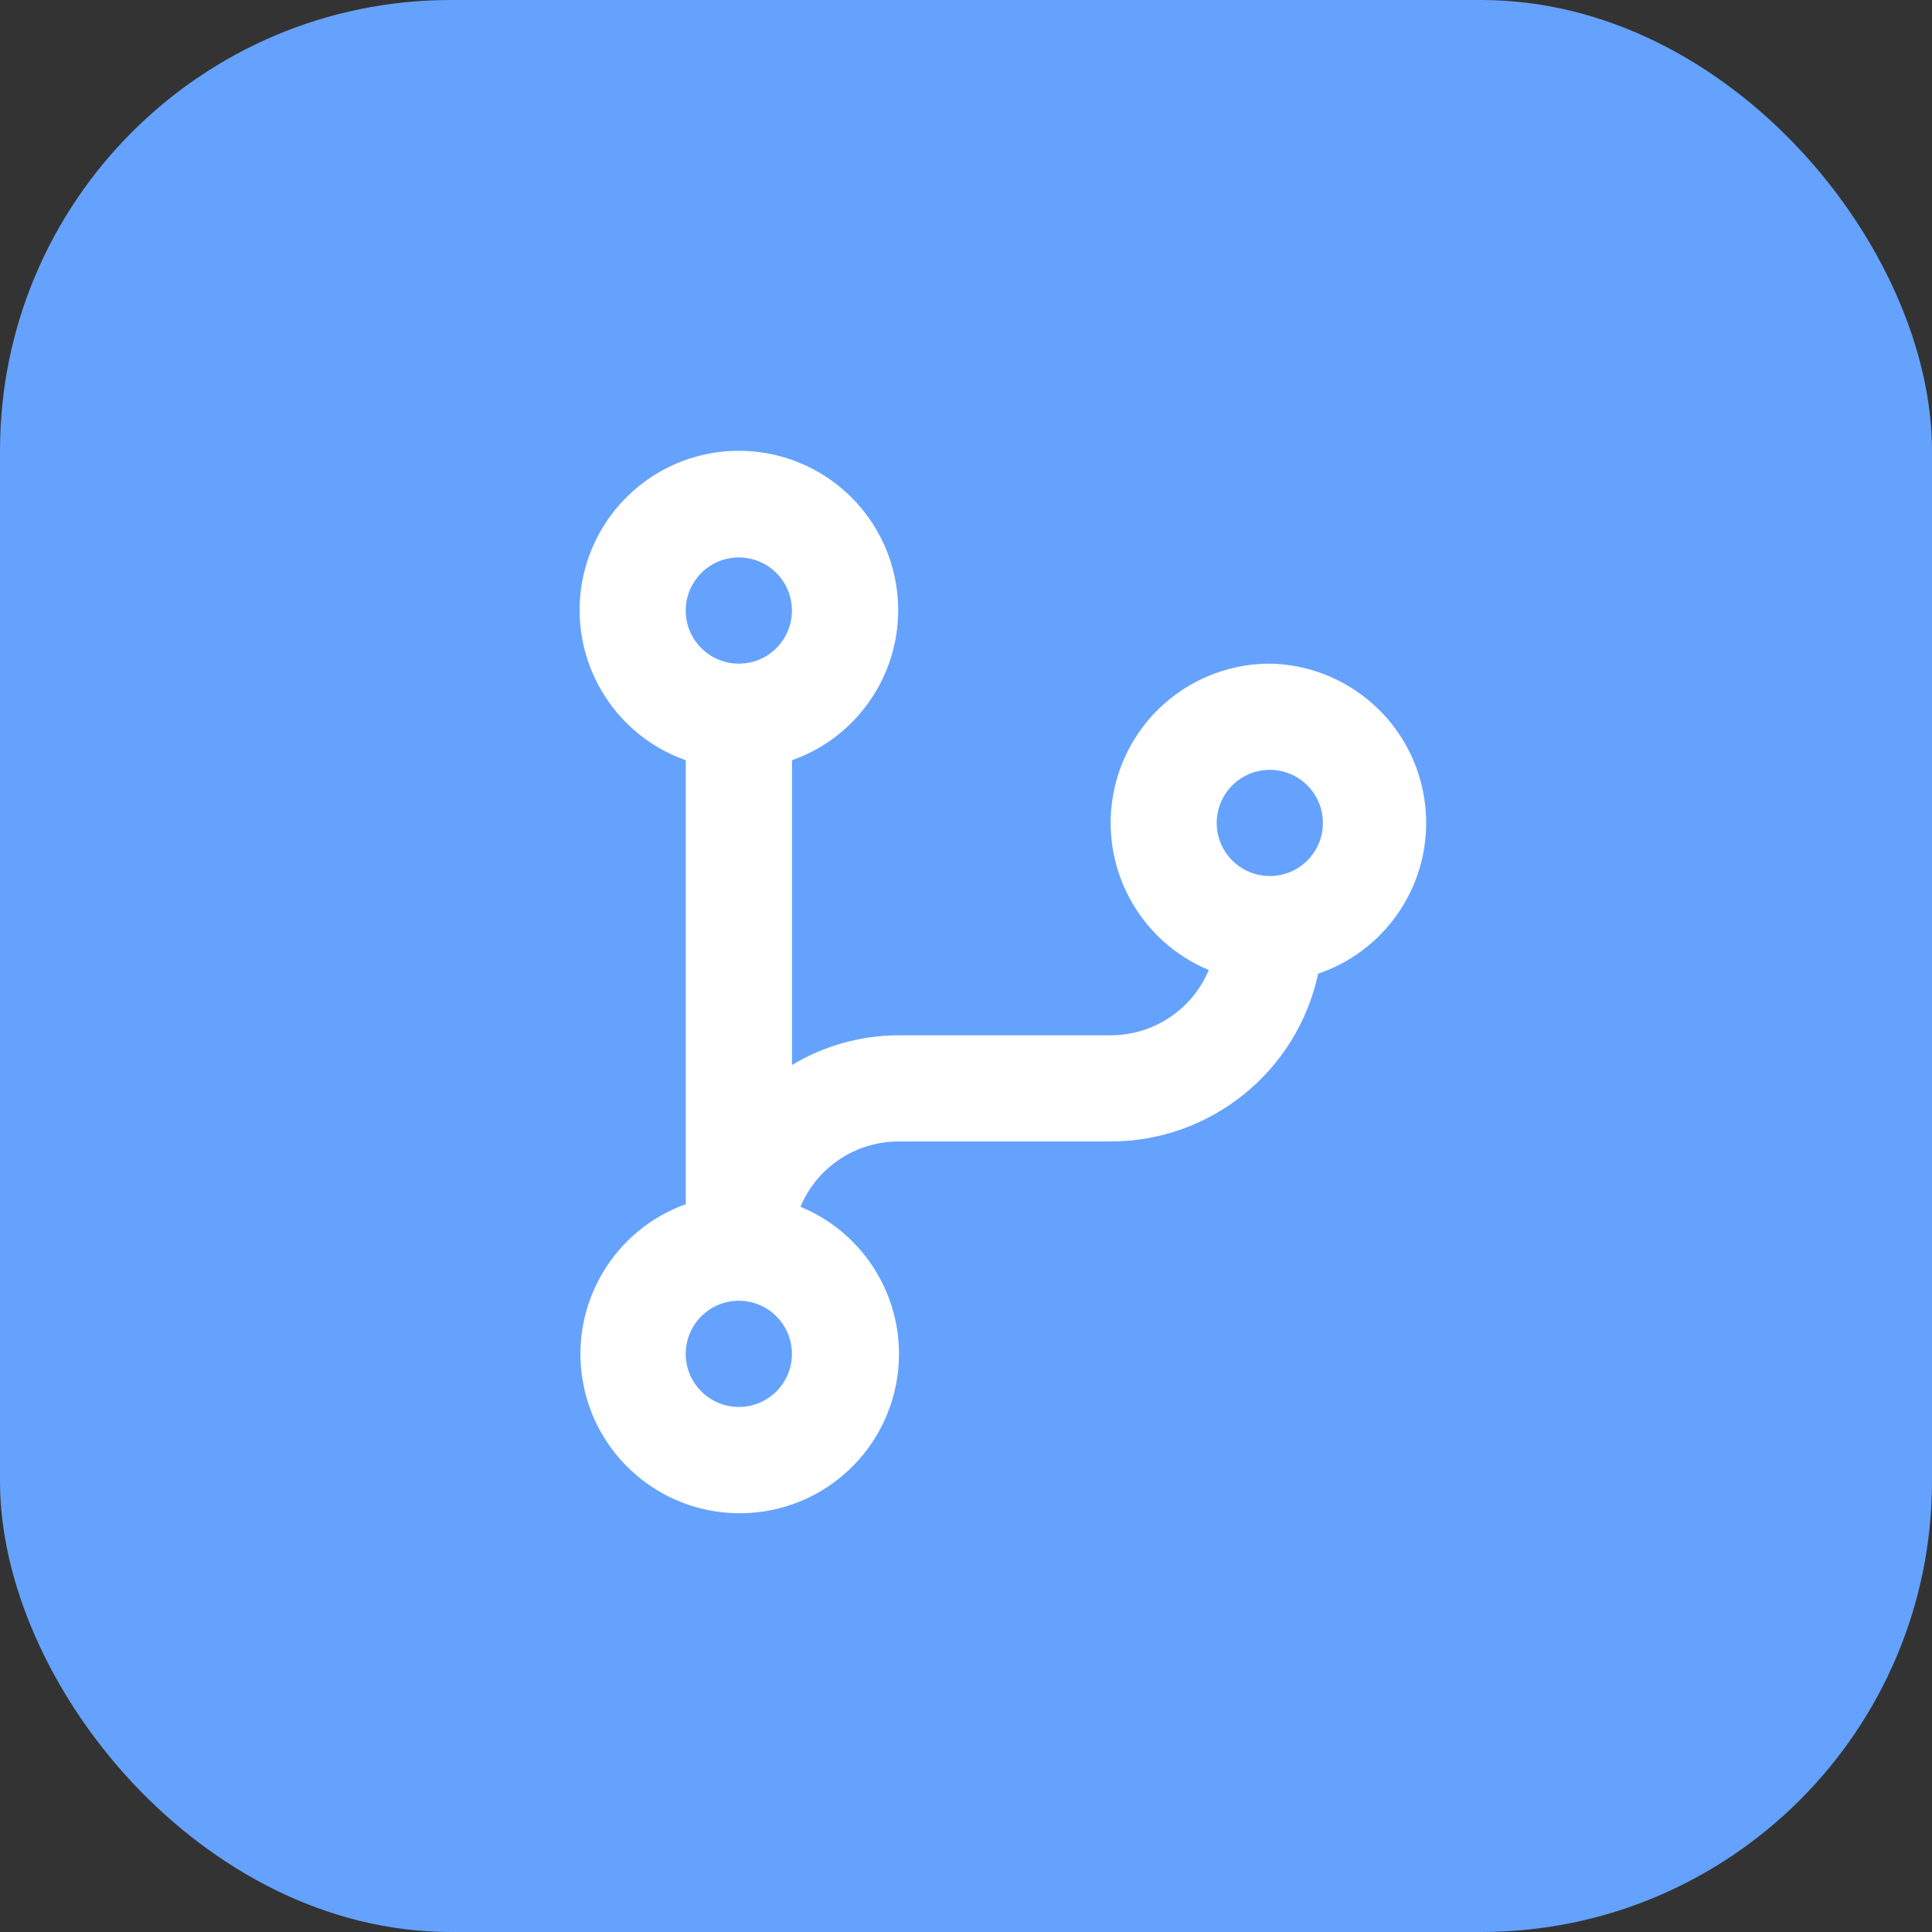 <svg width="30" height="30" viewBox="0 0 30 30" fill="none" xmlns="http://www.w3.org/2000/svg">
<rect x="0" y="0" width="30" height="30" fill="#333333" stroke="none"/>
<rect width="30" height="30" rx="7" fill="#65A2FD"/>
<path fill-rule="evenodd" clip-rule="evenodd" d="M17.294 12.295C17.524 11.138 18.539 10.306 19.718 10.305C20.919 10.327 21.931 11.209 22.116 12.397C22.301 13.584 21.606 14.733 20.468 15.119C20.142 16.639 18.799 17.724 17.245 17.725H13.947C13.283 17.727 12.685 18.126 12.43 18.739C13.531 19.193 14.152 20.368 13.906 21.534C13.661 22.7 12.62 23.525 11.429 23.497C10.238 23.47 9.236 22.597 9.045 21.421C8.854 20.246 9.528 19.101 10.649 18.698V11.805C9.513 11.404 8.832 10.242 9.036 9.055C9.24 7.868 10.269 7 11.473 7C12.678 7 13.707 7.868 13.911 9.055C14.115 10.242 13.434 11.404 12.298 11.805V16.537C12.796 16.238 13.366 16.078 13.947 16.076H17.245C17.911 16.077 18.513 15.677 18.77 15.062C17.681 14.609 17.064 13.451 17.294 12.295ZM12.297 9.481C12.297 9.025 11.928 8.656 11.473 8.656C11.017 8.656 10.648 9.025 10.648 9.481C10.648 9.936 11.017 10.305 11.473 10.305C11.928 10.305 12.297 9.936 12.297 9.481ZM11.473 21.847C11.017 21.847 10.648 21.478 10.648 21.023C10.648 20.567 11.017 20.198 11.473 20.198C11.928 20.198 12.297 20.567 12.297 21.023C12.297 21.478 11.928 21.847 11.473 21.847ZM18.893 12.779C18.893 13.234 19.263 13.603 19.718 13.603C20.173 13.603 20.542 13.234 20.542 12.779C20.542 12.324 20.173 11.954 19.718 11.954C19.263 11.954 18.893 12.324 18.893 12.779Z" fill="white"/>
</svg>
